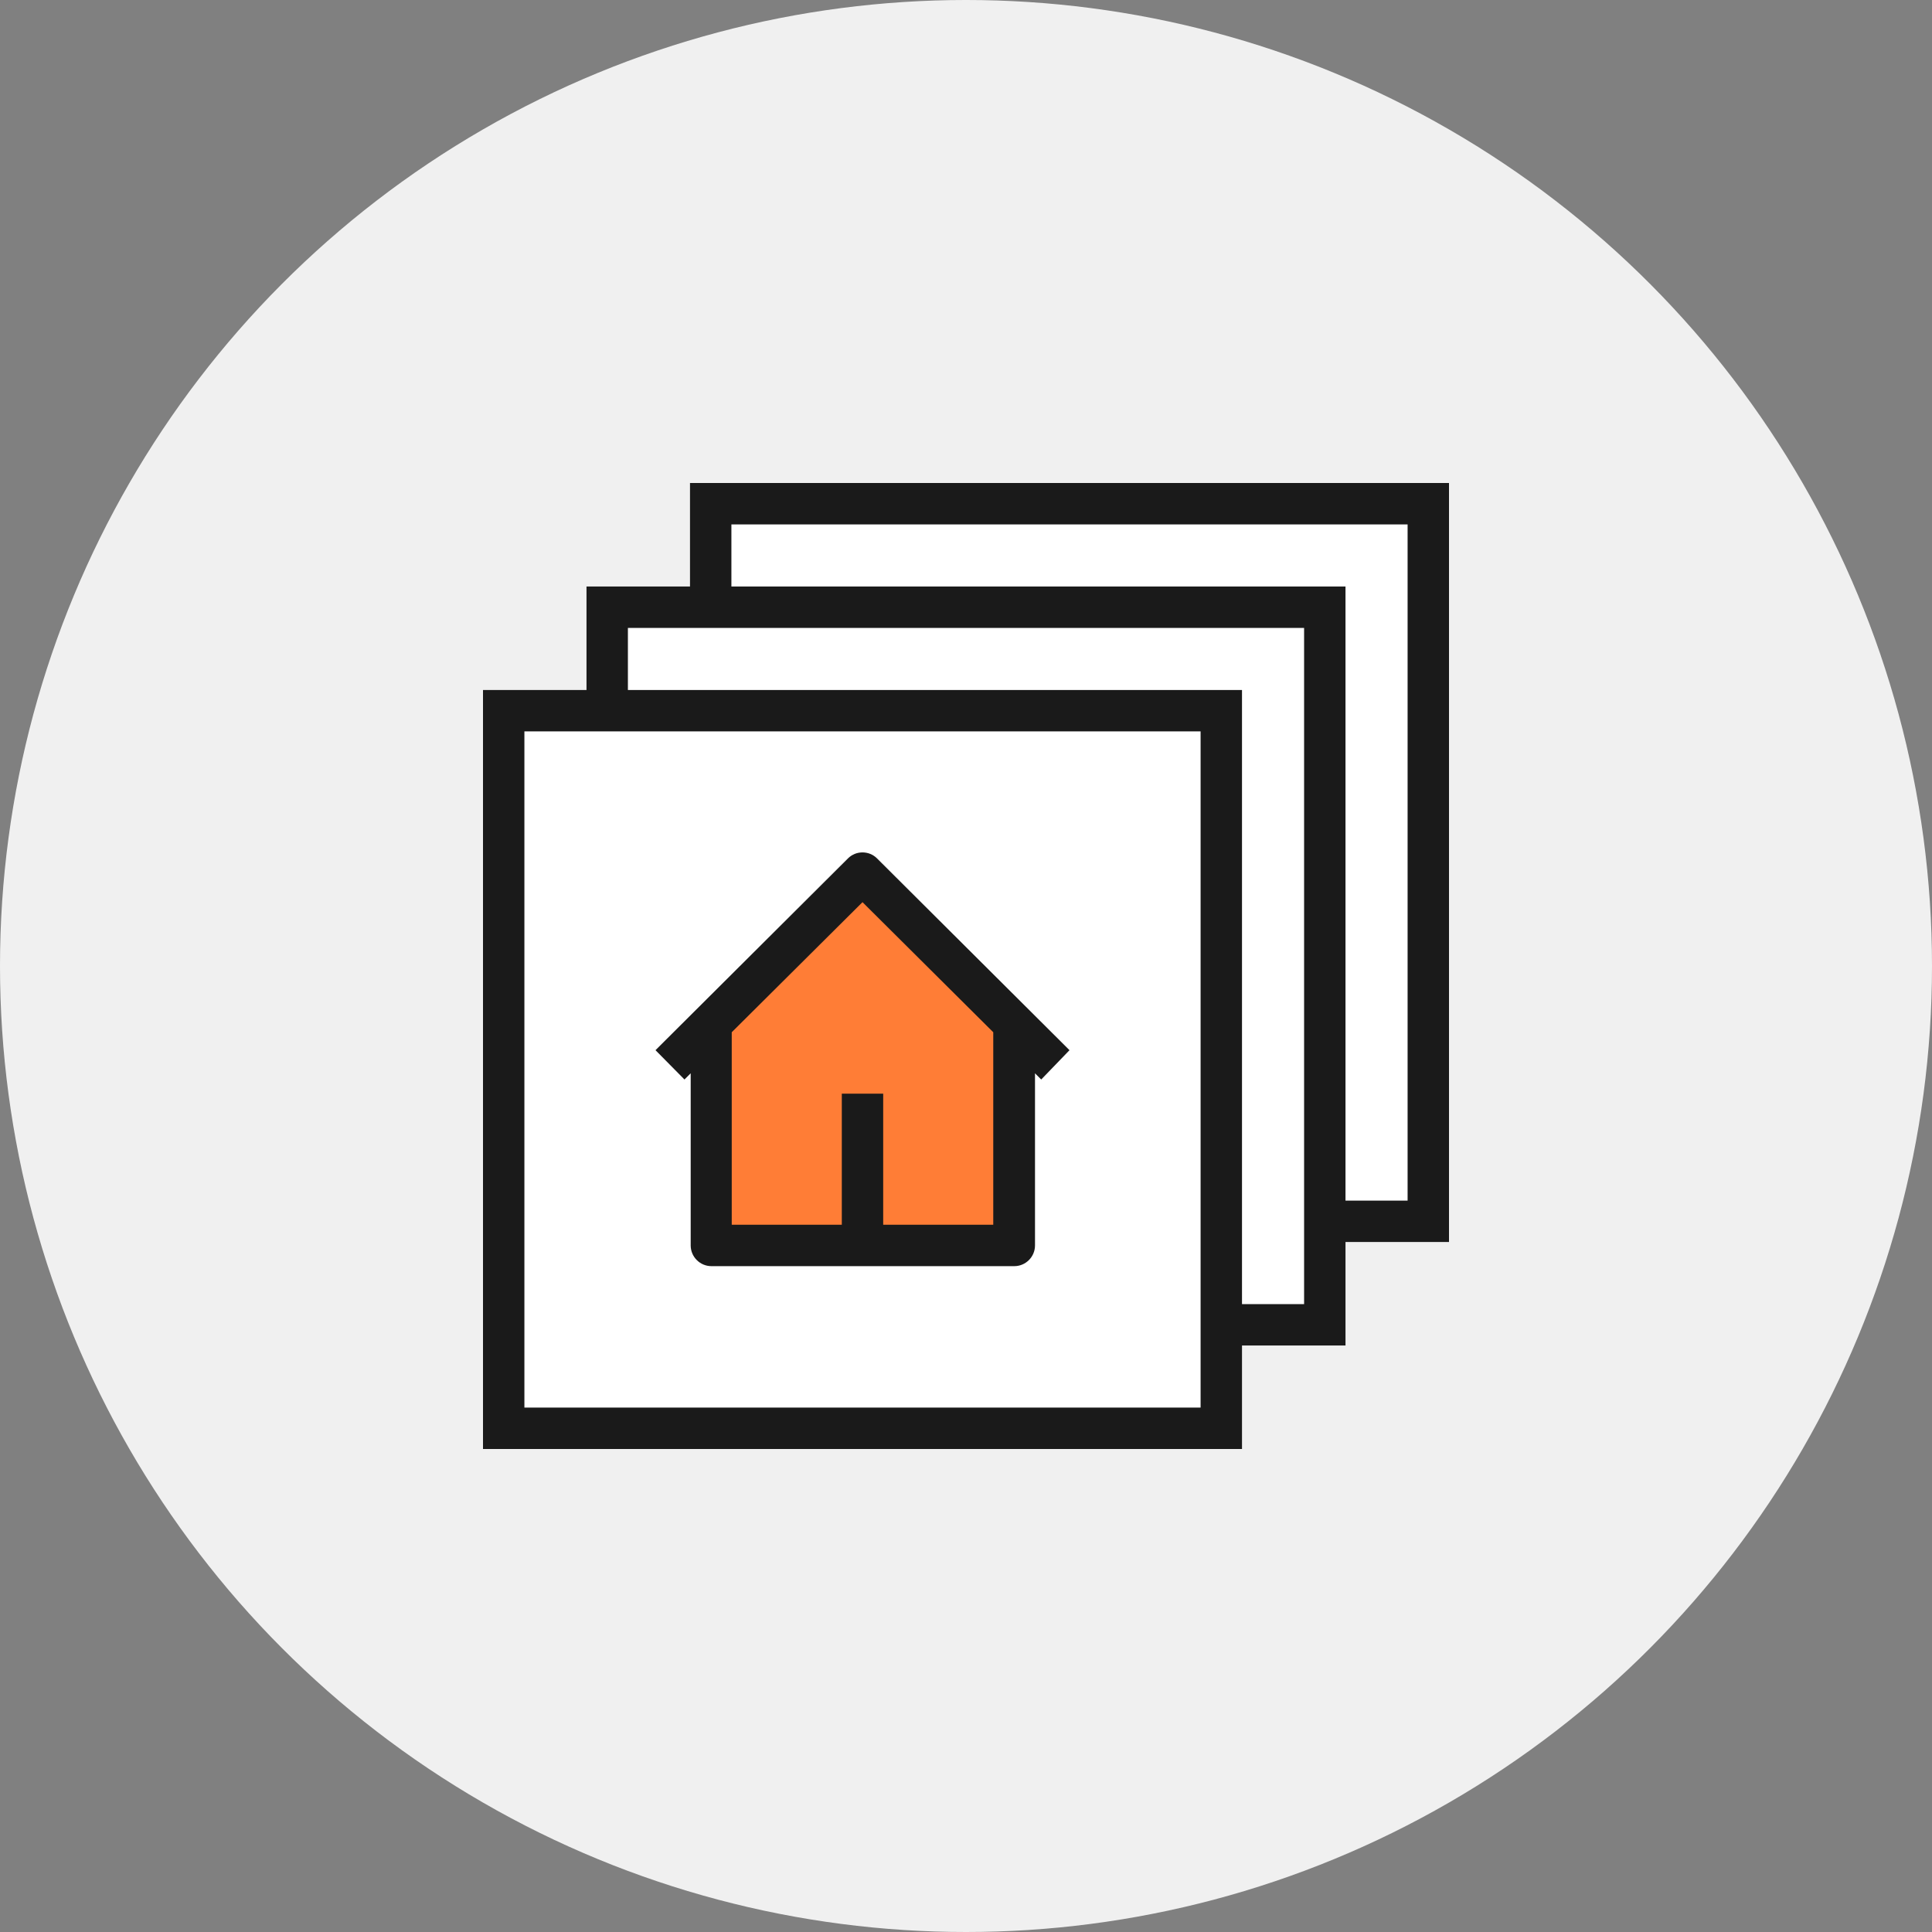 <svg width="56" height="56" viewBox="0 0 56 56" fill="none" xmlns="http://www.w3.org/2000/svg">
<rect x="0" y="0" width="56" height="56" fill="#808080" stroke="none"/>
<circle cx="28" cy="28" r="28" fill="#F0F0F0"/>
<path fill-rule="evenodd" clip-rule="evenodd" d="M41 15H21V18H18V21H15V41H35V38H38V35H41V15Z" fill="white"/>
<path d="M20.5 29.5V35.5V36H29L29.5 29.5L25 25.5L20.5 29.5Z" fill="#FF7D36"/>
<path fill-rule="evenodd" clip-rule="evenodd" d="M20 14H42V36H39V39H36V42H14V20H17V17H20V14ZM15.2 21.2V40.8H34.8V21.2H15.2ZM36 37.8H37.8V18.2H18.2V20H36V37.8ZM39 34.8H40.8V15.2H21.2V17H39V34.8ZM20.02 36.1V31.11L19.84 31.29L19 30.44L24.58 24.88C24.81 24.65 25.19 24.65 25.42 24.88L31 30.44L30.18 31.29L30 31.11V36.1C30 36.43 29.73 36.7 29.4 36.7H25.61H24.41H20.62C20.29 36.7 20.02 36.43 20.02 36.1ZM25 26.15L21.21 29.92V35.5H24.4V31.7H25.6V35.5H28.79V29.92L25 26.15Z" fill="#1A1A1A"/>
</svg>
